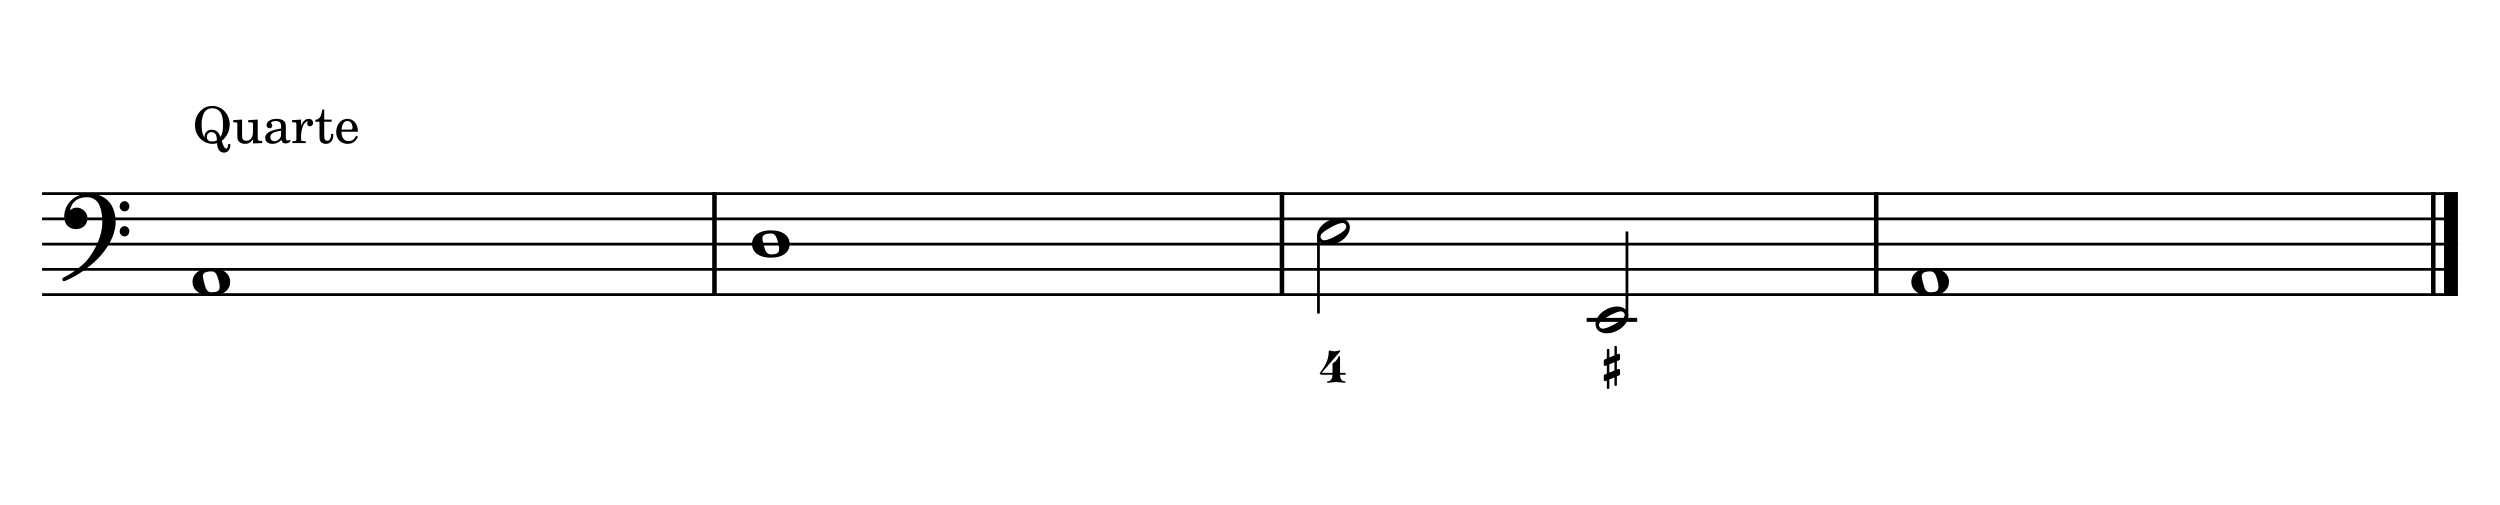 <?xml version="1.0" encoding="UTF-8" standalone="no"?>
<svg width="4209.44px" height="850.392px" viewBox="0 0 4209.44 850.392"
 xmlns="http://www.w3.org/2000/svg" xmlns:xlink="http://www.w3.org/1999/xlink" version="1.2" baseProfile="tiny">
<title>Exemples (4)</title>
<desc>Generated by MuseScore 3.6.2</desc>
<polyline class="StaffLines" fill="none" stroke="#000000" stroke-width="4.68" stroke-linejoin="bevel" points="70.866,325.984 4138.58,325.984"/>
<polyline class="StaffLines" fill="none" stroke="#000000" stroke-width="4.68" stroke-linejoin="bevel" points="70.866,368.504 4138.58,368.504"/>
<polyline class="StaffLines" fill="none" stroke="#000000" stroke-width="4.68" stroke-linejoin="bevel" points="70.866,411.024 4138.58,411.024"/>
<polyline class="StaffLines" fill="none" stroke="#000000" stroke-width="4.68" stroke-linejoin="bevel" points="70.866,453.543 4138.58,453.543"/>
<polyline class="StaffLines" fill="none" stroke="#000000" stroke-width="4.68" stroke-linejoin="bevel" points="70.866,496.063 4138.58,496.063"/>
<polyline class="BarLine" fill="none" stroke="#000000" stroke-width="7.65" stroke-linejoin="bevel" points="1202.99,323.646 1202.99,498.402"/>
<polyline class="BarLine" fill="none" stroke="#000000" stroke-width="7.65" stroke-linejoin="bevel" points="2158.53,323.646 2158.53,498.402"/>
<polyline class="BarLine" fill="none" stroke="#000000" stroke-width="7.65" stroke-linejoin="bevel" points="3159.14,323.646 3159.14,498.402"/>
<polyline class="BarLine" fill="none" stroke="#000000" stroke-width="7.65" stroke-linejoin="bevel" points="4097.12,323.646 4097.12,498.402"/>
<polyline class="BarLine" fill="none" stroke="#000000" stroke-width="23.39" stroke-linejoin="bevel" points="4126.89,323.646 4126.89,498.402"/>
<polyline class="LedgerLine" fill="none" stroke="#000000" stroke-width="6.80" stroke-linejoin="bevel" points="2671.59,538.583 2756.61,538.583"/>
<polyline class="Stem" fill="none" stroke="#000000" stroke-width="4.68" stroke-linejoin="bevel" points="2219.97,395.478 2219.97,527.953"/>
<polyline class="Stem" fill="none" stroke="#000000" stroke-width="4.68" stroke-linejoin="bevel" points="2739.39,533.14 2739.39,389.764"/>
<path class="Note" transform="matrix(1.701,0,0,1.701,324.111,474.803)" d="M18.7,-13.6 C4.9,-13.6 0,-6.6 0,-0.1 C0,6.4 4.9,13.4 18.7,13.4 C32.5,13.4 37.3,6.4 37.3,-0.1 C37.3,-6.6 32.5,-13.6 18.7,-13.6 M10.4,-4.5 C10.3,-4.9 10.3,-5.3 10.3,-5.7 C10.3,-6.5 10.5,-7.3 10.9,-8 C11.6,-9 12.8,-9.7 14.3,-10 C15.6,-10.3 16.3,-10.5 18.9,-10.5 L19,-10.5 C23,-10.5 24.3,-6.8 25.4,-3 L25.7,-2 C26.5,0.6 26.9,2.8 26.9,4.5 C26.9,5.7 26.7,6.8 26.3,7.6 C25.7,8.7 24.7,9.4 23,9.8 C22.1,10 20.6,10.1 20.6,10.1 C20.1,10.1 19.7,10.2 19.3,10.2 C16.1,10.2 14.1,9 12.7,4.7 C11.5,1 11.3,-0.1 10.4,-4.5"/>
<path class="Note" transform="matrix(1.701,0,0,1.701,1266.18,411.024)" d="M18.7,-13.6 C4.9,-13.6 0,-6.6 0,-0.1 C0,6.4 4.9,13.4 18.7,13.4 C32.5,13.4 37.3,6.4 37.3,-0.1 C37.3,-6.6 32.5,-13.6 18.7,-13.6 M10.4,-4.5 C10.3,-4.9 10.3,-5.3 10.3,-5.7 C10.3,-6.5 10.5,-7.3 10.9,-8 C11.6,-9 12.8,-9.7 14.3,-10 C15.6,-10.3 16.3,-10.5 18.9,-10.5 L19,-10.5 C23,-10.5 24.3,-6.8 25.4,-3 L25.7,-2 C26.5,0.6 26.9,2.8 26.9,4.5 C26.9,5.7 26.7,6.8 26.3,7.6 C25.7,8.7 24.7,9.4 23,9.8 C22.1,10 20.6,10.1 20.6,10.1 C20.1,10.1 19.7,10.2 19.3,10.2 C16.1,10.2 14.1,9 12.7,4.7 C11.5,1 11.3,-0.1 10.4,-4.5"/>
<path class="Note" transform="matrix(1.701,0,0,1.701,2217.63,389.764)" d="M31.5,-8.1 C29.7,-11.4 25.9,-13.2 21.3,-13.2 C17.9,-13.2 14.2,-12.2 10.6,-10.3 C4,-6.8 0,-0.9 0,4.2 C0,5.6 0.3,7 1,8.3 C2.8,11.6 6.6,13.3 11.2,13.3 C14.6,13.3 18.3,12.4 21.9,10.5 C28.5,7 32.5,1.1 32.5,-4 C32.5,-5.4 32.2,-6.8 31.5,-8.1 M27.2,-1.3 C25.5,0.4 22.1,2.5 18.5,4.5 C14.9,6.5 11.3,8 8.9,8.5 C8.4,8.6 7.9,8.7 7.4,8.7 C5.8,8.7 4.6,8.1 3.9,6.8 C3.6,6.3 3.4,5.7 3.4,5.1 C3.4,4 4.1,2.7 5.2,1.6 C6.9,-0.1 10.2,-2.2 13.8,-4.2 C17.4,-6.2 21,-7.7 23.4,-8.2 C23.9,-8.3 24.4,-8.4 24.9,-8.4 C26.5,-8.4 27.8,-7.8 28.5,-6.5 C28.8,-6 28.9,-5.4 28.9,-4.8 C28.9,-3.7 28.3,-2.5 27.2,-1.3"/>
<path class="Note" transform="matrix(1.701,0,0,1.701,2686.47,538.583)" d="M31.5,-8.1 C29.7,-11.4 25.9,-13.2 21.3,-13.2 C17.9,-13.2 14.2,-12.2 10.6,-10.3 C4,-6.8 0,-0.9 0,4.2 C0,5.6 0.3,7 1,8.3 C2.8,11.6 6.6,13.3 11.2,13.3 C14.6,13.3 18.3,12.4 21.9,10.5 C28.5,7 32.5,1.1 32.5,-4 C32.5,-5.4 32.2,-6.8 31.5,-8.1 M27.2,-1.3 C25.5,0.4 22.1,2.5 18.5,4.5 C14.9,6.5 11.3,8 8.9,8.5 C8.4,8.6 7.9,8.7 7.4,8.7 C5.8,8.7 4.6,8.1 3.9,6.8 C3.6,6.3 3.4,5.7 3.4,5.1 C3.4,4 4.1,2.7 5.2,1.6 C6.9,-0.1 10.2,-2.2 13.8,-4.2 C17.4,-6.2 21,-7.7 23.4,-8.2 C23.9,-8.3 24.4,-8.4 24.9,-8.4 C26.5,-8.4 27.8,-7.8 28.5,-6.5 C28.8,-6 28.9,-5.4 28.9,-4.8 C28.9,-3.7 28.3,-2.5 27.2,-1.3"/>
<path class="Note" transform="matrix(1.701,0,0,1.701,3218.24,474.803)" d="M18.7,-13.6 C4.9,-13.6 0,-6.6 0,-0.1 C0,6.4 4.9,13.4 18.7,13.4 C32.5,13.4 37.3,6.4 37.3,-0.1 C37.3,-6.6 32.5,-13.6 18.7,-13.6 M10.4,-4.5 C10.3,-4.9 10.3,-5.3 10.3,-5.7 C10.3,-6.5 10.5,-7.3 10.9,-8 C11.6,-9 12.8,-9.7 14.3,-10 C15.6,-10.3 16.3,-10.5 18.9,-10.5 L19,-10.5 C23,-10.5 24.3,-6.8 25.4,-3 L25.7,-2 C26.5,0.6 26.9,2.8 26.9,4.5 C26.9,5.7 26.7,6.8 26.3,7.6 C25.7,8.7 24.7,9.4 23,9.8 C22.1,10 20.6,10.1 20.6,10.1 C20.1,10.1 19.7,10.2 19.3,10.2 C16.1,10.2 14.1,9 12.7,4.7 C11.5,1 11.3,-0.1 10.4,-4.5"/>
<path class="Clef" transform="matrix(1.701,0,0,1.701,104.882,368.504)" d="M25.4,-25.1 C17.8,-25.1 11.7,-20.7 11.6,-20.7 C5.8,-16.4 3.5,-11.3 2.6,-7.8 C2.1,-6 1.9,-4.2 1.9,-2.5 C1.9,-0.1 2.3,2.1 3.2,4 C4.4,6.7 6.7,8.6 9.7,9.6 C10.9,10 12.2,10.2 13.5,10.2 C15.7,10.2 18,9.6 19.9,8.5 C23,6.8 24.9,3.2 24.9,-0.7 C24.9,-4.2 23.1,-7.4 20.1,-9.3 C18,-10.7 16,-11.1 14.3,-11.1 C13.1,-11.1 12,-10.9 11.1,-10.6 C10.1,-10.2 8.4,-9.2 7.6,-8.5 C7.9,-10.4 9.1,-13.3 10.2,-14.9 C11.3,-16.5 13.5,-18.5 15.2,-19.4 C17.7,-20.8 20.9,-21.4 24.4,-21.4 C34.6,-21.4 39.6,-13.2 39.6,3.6 C39.6,12.9 36.1,21.8 33.1,27.7 C29.8,34.3 25.4,40.6 21.5,44.1 C11.1,53.6 1.3,58.1 1.2,58.1 C1.2,58.1 -0.3,59 0.1,60.5 C0.4,61.5 1.3,61.7 1.9,61.7 C2,61.7 2.3,61.6 2.4,61.6 C2.5,61.6 13.9,56.9 23,49.8 C28.1,46.1 32.7,42.1 36.7,37.8 C40.3,33.9 43.4,29.7 45.9,25.5 C50.3,18 52.8,10.2 52.8,3.5 C52.8,-4.8 50.6,-11.7 46.5,-16.6 C41.8,-22.2 34.7,-25.1 25.4,-25.1 M56.8,-12.4 C56.8,-9.6 59,-7.4 61.6,-7.4 C64.2,-7.4 66.4,-9.6 66.4,-12.4 C66.4,-15.2 64.2,-17.5 61.6,-17.5 C59,-17.5 56.8,-15.2 56.8,-12.4 M56.8,12.3 C56.8,15.1 59,17.4 61.6,17.4 C64.2,17.4 66.4,15.1 66.4,12.3 C66.4,9.5 64.2,7.2 61.6,7.2 C59,7.2 56.8,9.5 56.8,12.3"/>
<path class="FiguredBass" d="M2246.79,591.528 C2248.47,591.528 2250.24,591.285 2252.1,590.798 L2255.09,590.001 C2255.66,590.001 2256.12,590.222 2256.45,590.665 C2256.78,591.108 2256.75,591.506 2256.35,591.86 L2225.47,627.786 L2243.6,627.786 L2243.6,613.575 C2243.6,612.557 2243.88,611.771 2244.43,611.218 C2244.98,610.664 2245.69,610.222 2246.56,609.889 C2247.42,609.557 2248.55,608.572 2249.94,606.934 C2251.34,605.296 2252.68,603.083 2253.96,600.294 C2254.18,599.851 2254.51,599.63 2254.96,599.63 C2255.89,599.63 2256.35,600.139 2256.35,601.157 L2256.35,627.786 L2264.19,627.786 C2265.29,627.786 2265.85,628.295 2265.85,629.313 C2265.85,630.42 2265.29,630.973 2264.19,630.973 L2256.35,630.973 L2256.35,631.837 C2256.35,634.582 2257.08,636.972 2258.54,639.009 C2260,641.045 2261.88,642.063 2264.19,642.063 C2265.07,642.063 2265.51,642.462 2265.51,643.259 C2265.51,644.144 2265.07,644.587 2264.19,644.587 C2262.59,644.587 2260.22,644.354 2257.08,643.889 C2253.94,643.425 2251.56,643.192 2249.94,643.192 C2248.33,643.192 2245.95,643.425 2242.8,643.889 C2239.66,644.354 2237.29,644.587 2235.7,644.587 C2234.81,644.587 2234.37,644.144 2234.37,643.259 C2234.37,642.462 2234.81,642.063 2235.7,642.063 C2238,642.063 2239.89,641.045 2241.38,639.009 C2242.86,636.972 2243.6,634.582 2243.6,631.837 L2243.6,630.973 L2225.47,630.973 C2224.32,630.973 2223.47,630.697 2222.92,630.143 C2222.36,629.59 2222.09,629.026 2222.09,628.45 C2222.09,628.229 2222.61,627.465 2223.65,626.159 C2224.69,624.853 2225.96,623.115 2227.46,620.946 C2228.97,618.777 2230.46,616.309 2231.95,613.542 C2233.43,610.775 2234.69,607.455 2235.73,603.581 C2236.77,599.707 2237.29,595.8 2237.29,591.86 C2237.29,590.709 2237.78,590.134 2238.75,590.134 C2238.89,590.134 2239.35,590.244 2240.15,590.466 C2240.94,590.687 2241.96,590.919 2243.2,591.163 C2244.44,591.406 2245.64,591.528 2246.79,591.528"/>
<path class="FiguredBass" d="M2709.79,638.983 L2709.79,652.862 C2709.79,654.234 2709.09,654.92 2707.69,654.92 C2706.3,654.92 2705.6,654.234 2705.6,652.862 L2705.6,640.776 L2703.48,641.639 C2703.26,641.727 2702.97,641.772 2702.61,641.772 C2702.04,641.772 2701.53,641.55 2701.09,641.108 C2700.64,640.665 2700.42,640.156 2700.42,639.58 L2700.42,632.807 C2700.42,631.833 2700.89,631.147 2701.82,630.748 L2705.6,629.155 L2705.6,615.209 L2703.48,616.073 C2703.34,616.117 2703.17,616.139 2702.95,616.139 C2702.86,616.139 2702.75,616.139 2702.61,616.139 C2701.95,616.05 2701.42,615.807 2701.02,615.408 C2700.62,615.01 2700.42,614.545 2700.42,614.014 L2700.42,607.24 C2700.42,606.311 2700.89,605.647 2701.82,605.248 L2705.6,603.655 L2705.6,589.51 C2705.6,588.138 2706.3,587.451 2707.69,587.451 C2709.09,587.451 2709.79,588.138 2709.79,589.51 L2709.79,601.928 L2718.35,598.342 L2718.35,584.463 C2718.35,583.091 2719.04,582.405 2720.41,582.405 C2721.78,582.405 2722.47,583.091 2722.47,584.463 L2722.47,596.682 L2724.79,595.686 C2725.01,595.597 2725.26,595.553 2725.52,595.553 C2726.1,595.553 2726.62,595.774 2727.08,596.217 C2727.55,596.66 2727.78,597.169 2727.78,597.744 L2727.78,604.518 C2727.78,605.492 2727.29,606.178 2726.32,606.576 L2722.47,608.17 L2722.47,622.182 L2724.79,621.252 C2724.93,621.208 2725.08,621.186 2725.26,621.186 C2725.35,621.186 2725.43,621.186 2725.52,621.186 C2726.28,621.319 2726.84,621.562 2727.22,621.916 C2727.59,622.27 2727.78,622.735 2727.78,623.311 L2727.78,630.084 C2727.78,631.014 2727.29,631.678 2726.32,632.076 L2722.47,633.67 L2722.47,647.815 C2722.47,649.187 2721.78,649.873 2720.41,649.873 C2719.04,649.873 2718.35,649.187 2718.35,647.815 L2718.35,635.397 L2709.79,638.983 M2709.79,627.428 L2718.35,623.908 L2718.35,609.897 L2709.79,613.483 L2709.79,627.428 "/>
<path class="SystemText" d="M384.139,242.645 C383.714,248.085 382.864,250.125 380.739,250.125 C378.274,250.125 376.234,246.555 373.344,237.29 C382.184,229.98 386.774,220.46 386.774,209.58 C386.774,192.07 373.769,178.3 357.364,178.3 C350.394,178.3 344.444,180.51 339.259,185.185 C332.289,191.39 328.209,200.655 328.209,210.345 C328.209,228.195 341.299,242.22 357.959,242.22 C360.849,242.22 362.719,241.965 365.524,240.945 C365.864,251.145 370.114,257.01 377.084,257.01 C383.884,257.01 388.049,251.57 387.964,242.645 L384.139,242.645 M371.134,230.83 C368.924,222.84 363.739,218.42 356.599,218.42 C349.459,218.42 344.359,223.18 344.359,229.98 C344.359,230.235 344.359,230.83 344.444,231.51 C341.044,227.005 339.429,220.205 339.429,210.345 C339.429,202.015 340.874,194.96 343.764,189.775 C346.399,185.015 351.329,182.295 357.449,182.295 C363.909,182.295 369.434,185.44 372.069,190.71 C374.534,195.47 375.554,201.335 375.554,210.09 C375.554,220.035 374.364,225.56 371.134,230.83 M365.184,236.355 C362.634,237.715 360.509,238.225 357.194,238.225 C351.584,238.225 348.269,235.505 348.269,230.83 C348.269,225.815 351.499,222.415 356.174,222.415 C362.209,222.415 365.184,227.09 365.184,236.355 M425.951,241.54 L441.421,240.945 L441.421,237.29 L439.296,237.29 C434.366,237.12 433.941,236.61 433.941,231.085 L433.941,201.335 L417.961,202.27 L417.961,205.925 L422.296,205.925 C425.526,206.01 425.951,206.52 425.951,210.175 L425.951,220.63 C425.951,225.475 425.441,228.365 424.166,231.085 C422.381,234.91 418.981,237.035 414.816,237.035 C412.181,237.035 409.971,236.1 408.866,234.4 C407.761,232.785 407.591,231.935 407.591,227.26 L407.591,201.335 L392.716,202.27 L392.716,205.925 L395.946,205.925 C399.176,206.01 399.601,206.52 399.601,210.175 L399.601,228.535 C399.601,232.87 399.941,234.825 401.216,236.78 C403.511,240.265 407.591,242.22 412.691,242.22 C418.301,242.22 422.211,239.925 425.951,234.485 L425.951,241.54 M481.273,213.575 C481.273,208.22 480.338,205.5 477.873,203.46 C475.068,201.165 470.903,200.06 465.463,200.06 C455.858,200.06 448.888,204.565 448.888,210.77 C448.888,213.915 450.843,215.955 453.818,215.955 C456.538,215.955 458.408,214.17 458.408,211.62 C458.408,210.515 457.983,209.325 457.133,208.135 C456.623,207.54 456.538,207.37 456.538,206.945 C456.538,205.245 459.938,203.715 464.018,203.715 C466.738,203.715 469.713,204.565 471.073,205.84 C472.688,207.2 473.283,209.24 473.283,213.065 L473.283,216.38 C464.443,217.91 461.638,218.59 457.473,220.205 C450.078,222.925 446.593,226.835 446.593,232.275 C446.593,238.395 451.353,242.22 458.918,242.22 C464.783,242.22 470.053,239.84 473.708,235.505 C475.068,239.84 477.193,241.54 481.188,241.54 C485.013,241.54 489.008,239.075 489.008,236.61 C489.008,236.015 488.668,235.59 488.158,235.59 C487.818,235.59 487.478,235.675 486.883,235.93 C485.693,236.44 485.183,236.525 484.503,236.525 C482.123,236.525 481.273,234.995 481.273,230.66 L481.273,213.575 M473.283,223.945 C473.283,229.045 473.028,230.235 471.583,232.445 C469.458,235.59 465.633,237.715 461.893,237.715 C457.983,237.715 455.178,234.91 455.178,231.085 C455.178,227.515 456.963,224.965 460.703,223.18 C463.338,221.99 466.653,221.14 473.283,220.035 L473.283,223.945 M506.933,201.335 L491.888,202.27 L491.888,205.925 L495.373,205.925 C498.603,206.01 499.028,206.52 499.028,210.175 L499.028,230.49 L499.028,234.485 C498.943,235.76 498.858,236.27 498.518,236.695 C497.923,237.46 496.223,237.8 492.568,237.885 L492.228,237.885 L492.228,240.945 L514.923,240.945 L514.923,237.885 L513.393,237.885 C507.698,237.715 506.933,237.29 506.933,234.23 L506.933,230.49 L506.933,229.64 C507.018,215.36 512.118,204.48 518.748,204.14 C517.558,205.5 517.218,206.35 517.218,207.965 C517.218,210.685 519.173,212.64 521.893,212.64 C525.038,212.64 527.078,210.345 527.078,206.945 C527.078,202.78 524.188,200.06 519.683,200.06 C514.328,200.06 509.738,204.31 506.933,211.875 L506.933,201.335 M545.936,201.335 L545.936,184.505 L542.451,184.505 C541.601,195.555 537.861,201.165 530.976,201.675 L530.976,204.99 L537.946,204.99 L537.946,226.665 C537.946,232.615 538.116,234.74 538.966,236.695 C540.326,240.265 543.726,242.22 548.656,242.22 C556.306,242.22 561.236,236.44 561.236,227.43 C561.236,226.92 561.236,226.325 561.151,225.475 L557.581,225.475 C557.326,233.125 555.116,237.035 550.951,237.035 C548.996,237.035 547.296,236.015 546.701,234.57 C546.191,233.38 545.936,231.255 545.936,228.195 L545.936,204.99 L558.431,204.99 L558.431,201.335 L545.936,201.335 M602.628,221.82 C602.713,209.07 595.488,200.06 585.118,200.06 C574.238,200.06 566.078,209.495 566.078,222.245 C566.078,234.23 573.813,242.22 585.288,242.22 C593.448,242.22 599.143,238.225 602.628,230.15 L599.653,228.535 C596.168,235.08 592.598,237.63 586.903,237.63 C582.568,237.63 579.423,235.845 577.213,232.02 C575.683,229.47 575.003,226.495 575.088,221.82 L602.628,221.82 M575.173,218.165 C575.173,215.53 575.513,213.66 576.363,211.28 C578.148,206.18 580.868,203.715 585.033,203.715 C590.133,203.715 593.533,208.22 593.533,215.105 C593.533,217.485 592.768,218.165 590.048,218.165 L575.173,218.165 "/>
</svg>
